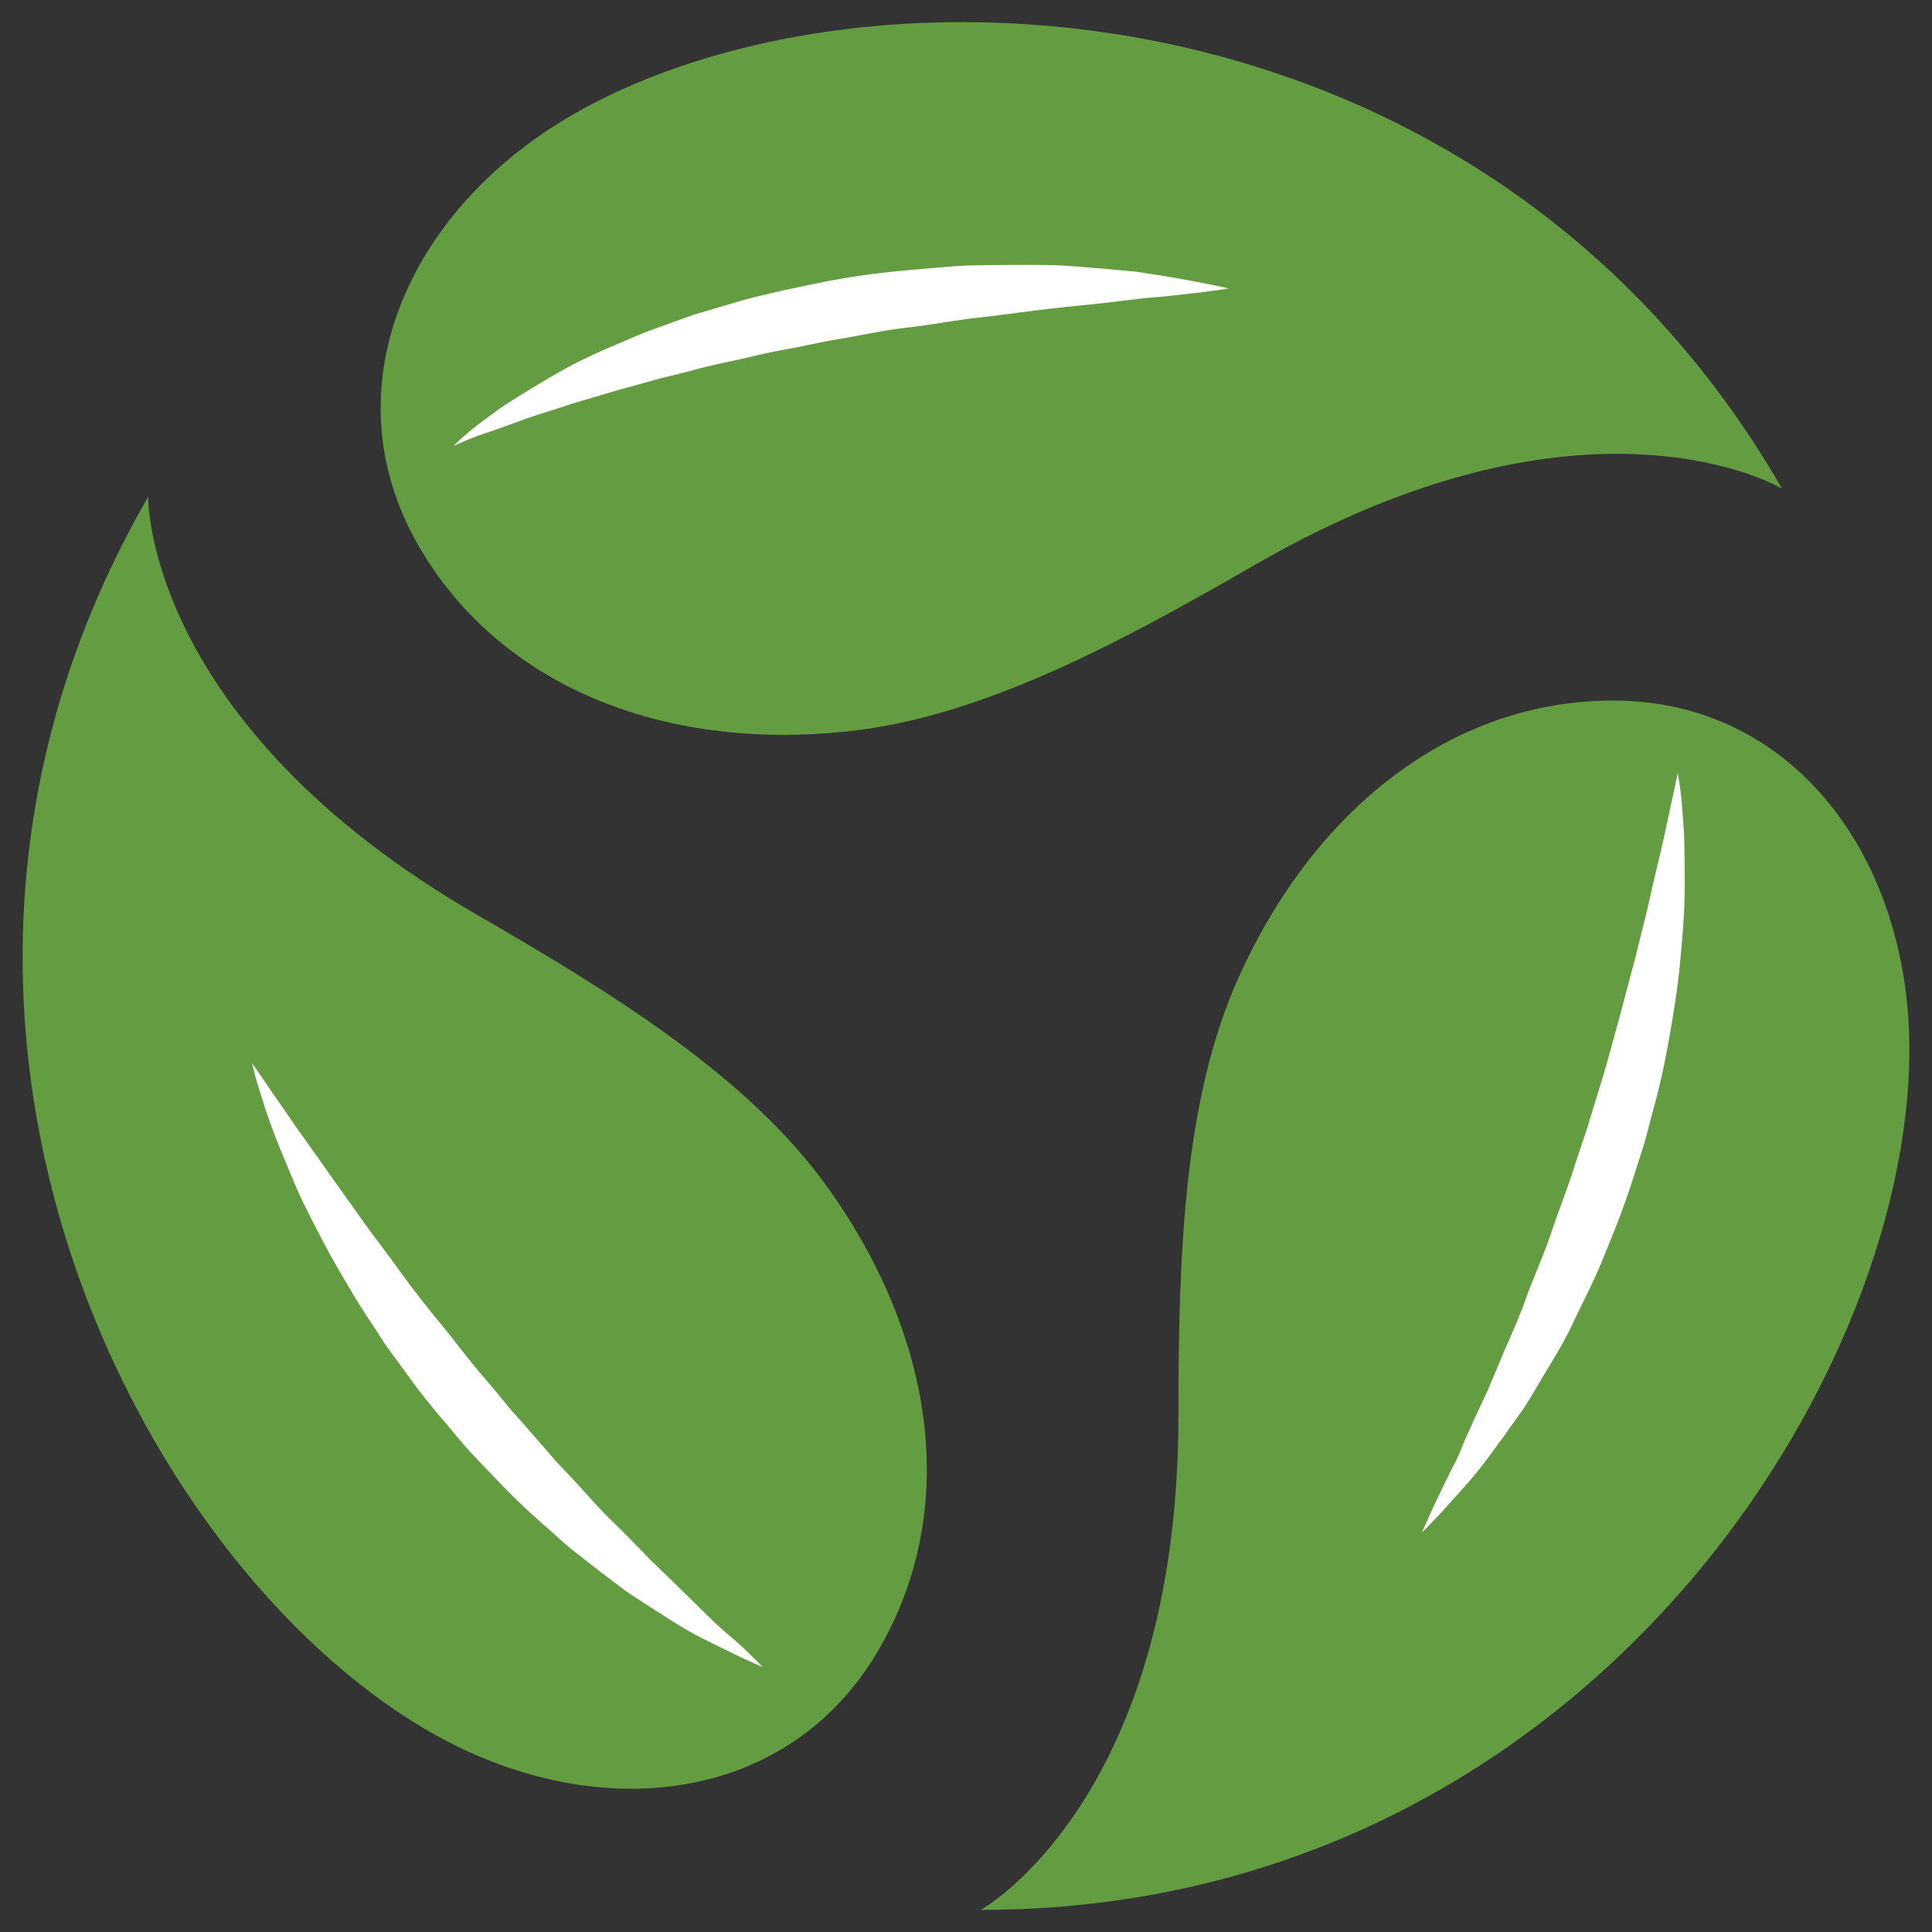 <svg xmlns="http://www.w3.org/2000/svg" viewBox="0 0 195.59 195.59">
  <rect x="0" y="0" width="195.59" height="195.59" fill="#333333" stroke="none"/>
  <defs>
    <style>
      .cls-1 {
        fill: #649d41;
      }

      .cls-2 {
        fill: #fff;
      }
    </style>
  </defs>
  <g id="Coneybeare_Logo" data-name="Coneybeare Logo">
    <g>
      <path class="cls-1" d="M42.38,55.26c-9.16-15.88-1.14-34,15.6-43.65C87.72-5.56,150.41-2.5,180.41,49.47c0,0-19.61-11.78-53.38,7.72-14.16,8.18-28,15.52-41.41,16.87C67,76,50.55,69.4,42.38,55.26Z"/>
      <path class="cls-1" d="M89,166.94c-9.17,15.88-28.86,18-45.6,8.32C13.7,158.09-15,102.26,15,50.3c0,0-.39,22.87,33.39,42.37,14.15,8.17,27.41,16.46,35.31,27.42C94.64,135.29,97.2,152.8,89,166.94Z"/>
      <path class="cls-1" d="M163.3,70.92c18.33,0,30,16,30,35.33,0,34.33-34,87.1-94,87.1,0,0,20-11.1,20-50.1,0-16.34.55-32,6.09-44.29C133.08,81.88,147,70.92,163.3,70.92Z"/>
      <path class="cls-2" d="M45.9,45.15a29.09,29.09,0,0,1,2.7-2.32c.91-.67,2-1.52,3.34-2.35s2.85-1.77,4.55-2.74,3.59-1.89,5.64-2.75l3.16-1.34c1.09-.41,2.22-.8,3.37-1.22l1.73-.62,1.79-.52c1.2-.36,2.41-.72,3.64-1.06,2.47-.63,5-1.17,7.55-1.68s5.11-.86,7.64-1.11c1.27-.13,2.53-.23,3.77-.33s2.47-.23,3.68-.24c2.42-.05,4.76-.06,7-.05s4.31.24,6.23.38l2.76.25c.88.07,1.7.25,2.48.35,1.55.23,2.9.49,4,.69s2,.4,2.56.51l.9.2-.92.15c-.6.07-1.48.22-2.59.33s-2.46.3-4,.42-3.28.37-5.16.58-3.92.39-6.06.65-4.39.58-6.72.84-4.71.73-7.14,1-4.87.84-7.33,1.23c-1.22.21-2.43.49-3.65.73s-2.43.44-3.63.71c-2.36.6-4.75,1-7,1.63-1.13.29-2.24.58-3.33.83l-3.18.89c-1,.26-2,.56-3,.86l-2.81.83c-1.77.61-3.45,1.08-4.89,1.61s-2.73,1-3.77,1.34-1.87.69-2.42.93Z"/>
      <path class="cls-2" d="M25.52,107.64s.73,1,2,2.91c.64.91,1.4,2,2.28,3.3l3,4.22c1.07,1.55,2.29,3.2,3.55,5s2.64,3.54,4,5.44,2.86,3.8,4.42,5.7,3,3.89,4.68,5.76l2.37,2.87c.84.91,1.64,1.85,2.45,2.77l1.2,1.38c.39.46.78.92,1.2,1.35.82.87,1.64,1.73,2.42,2.6s1.55,1.73,2.34,2.52S63,155,63.75,155.76L65.93,158,68,160c1.36,1.33,2.6,2.54,3.69,3.62s2.14,1.94,3,2.7,1.45,1.38,1.89,1.8l.66.66-.85-.37c-.54-.26-1.36-.6-2.37-1.11s-2.25-1.08-3.64-1.82-2.87-1.72-4.51-2.76c-.81-.53-1.66-1.07-2.53-1.66l-2.58-1.95c-.87-.69-1.78-1.39-2.7-2.11s-1.77-1.55-2.69-2.35A72.57,72.57,0,0,1,50,149.5c-.88-.92-1.78-1.84-2.65-2.8s-1.67-2-2.5-2.95-1.67-2-2.44-3-1.52-2.07-2.28-3.09L39,136.11l-1-1.57c-.68-1-1.36-2.07-2-3.09-1.24-2.08-2.43-4.09-3.45-6.06s-2-3.83-2.74-5.61-1.44-3.41-2-4.87-1-2.77-1.32-3.85A35.19,35.19,0,0,1,25.52,107.64Z"/>
      <path class="cls-2" d="M169.85,78.25a34.55,34.55,0,0,1,.45,3.57c.09,1.14.21,2.53.23,4.12s.06,3.39,0,5.35-.25,4.07-.46,6.32-.58,4.58-1,7-.92,4.91-1.61,7.39c-.33,1.25-.65,2.51-1,3.77l-1.2,3.74c-.79,2.5-1.76,4.94-2.74,7.33-.48,1.2-1,2.39-1.54,3.52l-1.64,3.36c-1,2.23-2.32,4.25-3.46,6.19-.59,1-1.13,1.91-1.71,2.79l-1.78,2.5c-1.16,1.59-2.2,3.05-3.23,4.27s-2,2.24-2.74,3.09-1.4,1.48-1.81,1.93l-.66.66.38-.86c.26-.56.61-1.39,1.1-2.4s1.07-2.27,1.79-3.65c.38-.68.67-1.47,1-2.27l1.13-2.51,1.26-2.69,1.23-2.93c.83-2,1.82-4.08,2.62-6.32s1.82-4.45,2.61-6.8,1.74-4.69,2.47-7.1l1.2-3.58c.35-1.21.73-2.4,1.09-3.59.76-2.36,1.36-4.74,2-7l1.76-6.62c.5-2.12,1.05-4.13,1.46-6s.84-3.59,1.19-5.11.63-2.87.87-4C169.59,79.53,169.85,78.25,169.85,78.25Z"/>
    </g>
  </g>
</svg>
